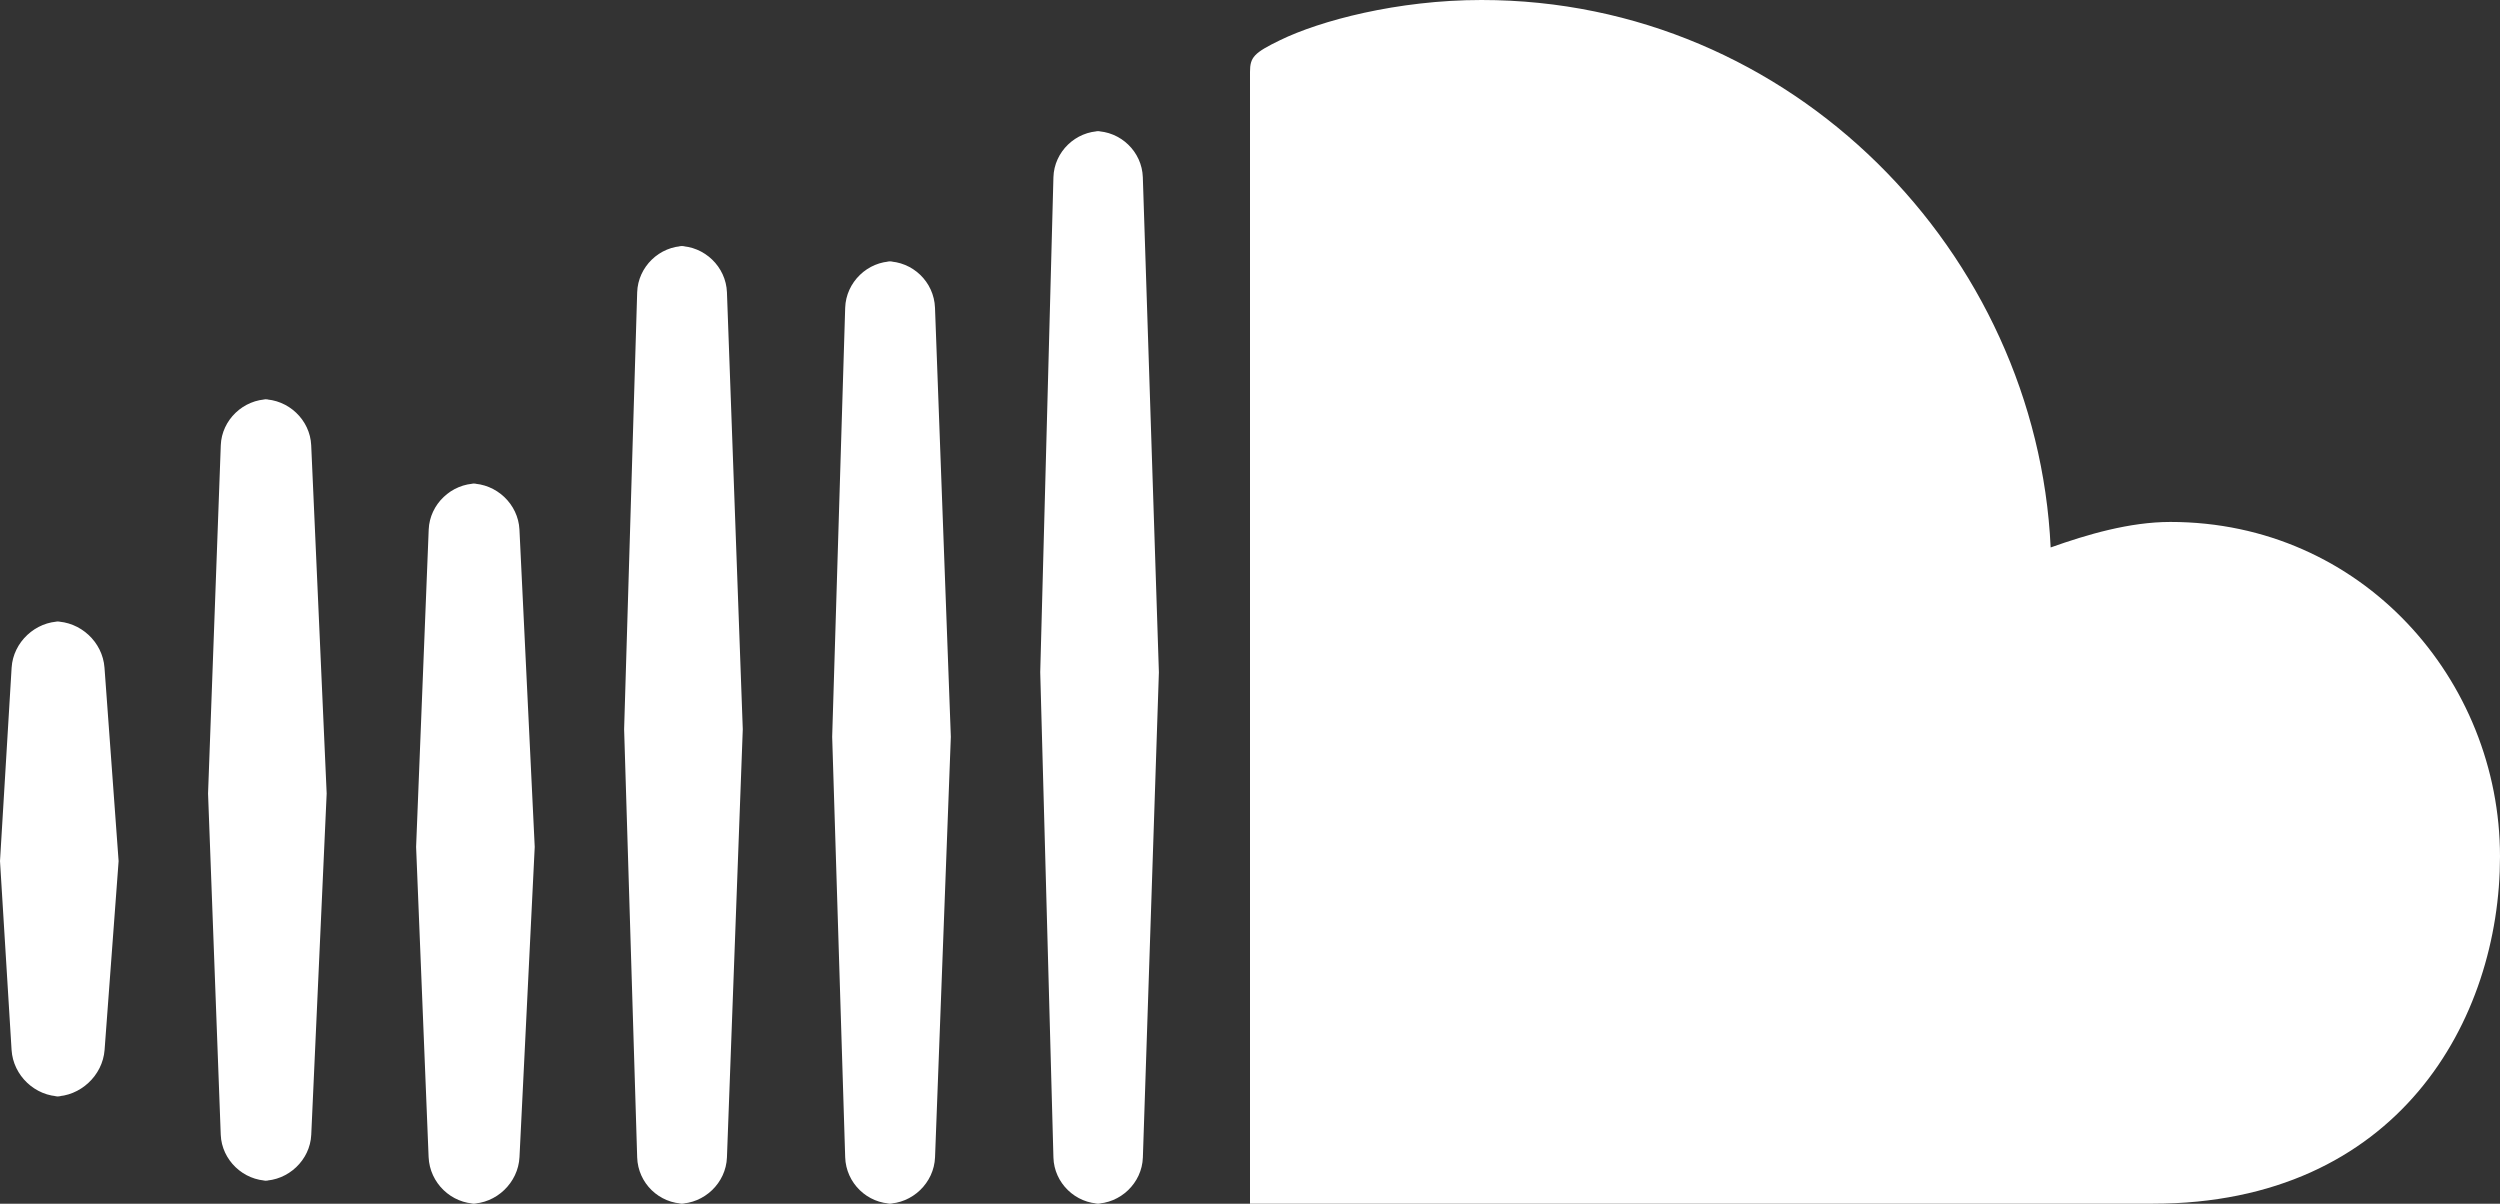 <?xml version="1.0" encoding="UTF-8"?>
<svg width="54px" height="26px" viewBox="0 0 54 26" version="1.1" xmlns="http://www.w3.org/2000/svg" xmlns:xlink="http://www.w3.org/1999/xlink">
    <rect x="0" y="0" width="54" height="26" fill="#333333" stroke="none"/>
    <!-- Generator: Sketch 50.2 (55047) - http://www.bohemiancoding.com/sketch -->
    <title>social-soundcloud</title>
    <desc>Created with Sketch.</desc>
    <defs></defs>
    <g id="Landing" stroke="none" stroke-width="1" fill="none" fill-rule="evenodd">
        <g id="MVP" transform="translate(-797, -555)">
            <g id="socials" transform="translate(354, 549)">
                <g id="social-soundcloud" transform="translate(443, 0)">
                    <rect id="bounds" x="0" y="0" width="54" height="40"></rect>
                    <path d="M22.754,9.829 C22.769,9.278 23.234,8.832 23.783,8.832 L23.651,8.832 C24.205,8.832 24.667,9.276 24.685,9.829 L25.032,20.521 L24.686,31.001 C24.668,31.553 24.2,32 23.651,32 L23.783,32 C23.229,32 22.768,31.55 22.754,31.001 L22.469,20.521 L22.754,9.829 Z M18.256,12.649 C18.273,12.095 18.74,11.645 19.289,11.645 L19.157,11.645 C19.711,11.645 20.176,12.087 20.196,12.649 L20.538,21.915 L20.197,30.996 C20.176,31.551 19.706,32 19.157,32 L19.289,32 C18.735,32 18.273,31.554 18.256,30.996 L17.975,21.915 L18.256,12.649 Z M13.763,12.315 C13.78,11.762 14.246,11.314 14.795,11.314 L14.663,11.314 C15.217,11.314 15.682,11.763 15.702,12.315 L16.044,21.751 L15.702,30.999 C15.682,31.552 15.212,32 14.663,32 L14.795,32 C14.242,32 13.78,31.56 13.763,30.999 L13.481,21.751 L13.763,12.315 Z M9.26,17.438 C9.282,16.889 9.752,16.444 10.301,16.444 L10.17,16.444 C10.723,16.444 11.193,16.889 11.22,17.438 L11.55,24.293 L11.221,30.992 C11.194,31.549 10.718,32 10.17,32 L10.301,32 C9.748,32 9.281,31.552 9.258,30.992 L8.988,24.293 L9.26,17.438 Z M4.769,15.618 C4.789,15.069 5.259,14.624 5.807,14.624 L5.676,14.624 C6.229,14.624 6.698,15.07 6.722,15.618 L7.056,23.14 L6.723,30.511 C6.698,31.059 6.225,31.504 5.676,31.504 L5.807,31.504 C5.254,31.504 4.789,31.054 4.768,30.511 L4.494,23.14 L4.769,15.618 Z M0.251,20.421 C0.285,19.87 0.765,19.423 1.314,19.423 L1.182,19.423 C1.735,19.423 2.216,19.864 2.257,20.421 L2.562,24.6 L2.259,28.679 C2.217,29.234 1.731,29.683 1.182,29.683 L1.314,29.683 C0.76,29.683 0.284,29.232 0.25,28.679 L-1.77635684e-15,24.6 L0.251,20.421 Z M27,32 L27,7.555 C27,7.234 27.086,7.142 27.651,6.867 C28.511,6.448 30.181,6 32,6 C38.714,6 43.998,11.461 44.294,17.825 C45.08,17.546 45.998,17.274 46.88,17.274 C51.022,17.274 54,20.69 54,24.5 C54,28.02 51.806,32 46.5,32 L27,32 Z" id="logo" fill="#FFFFFF"></path>
                </g>
            </g>
        </g>
    </g>
</svg>